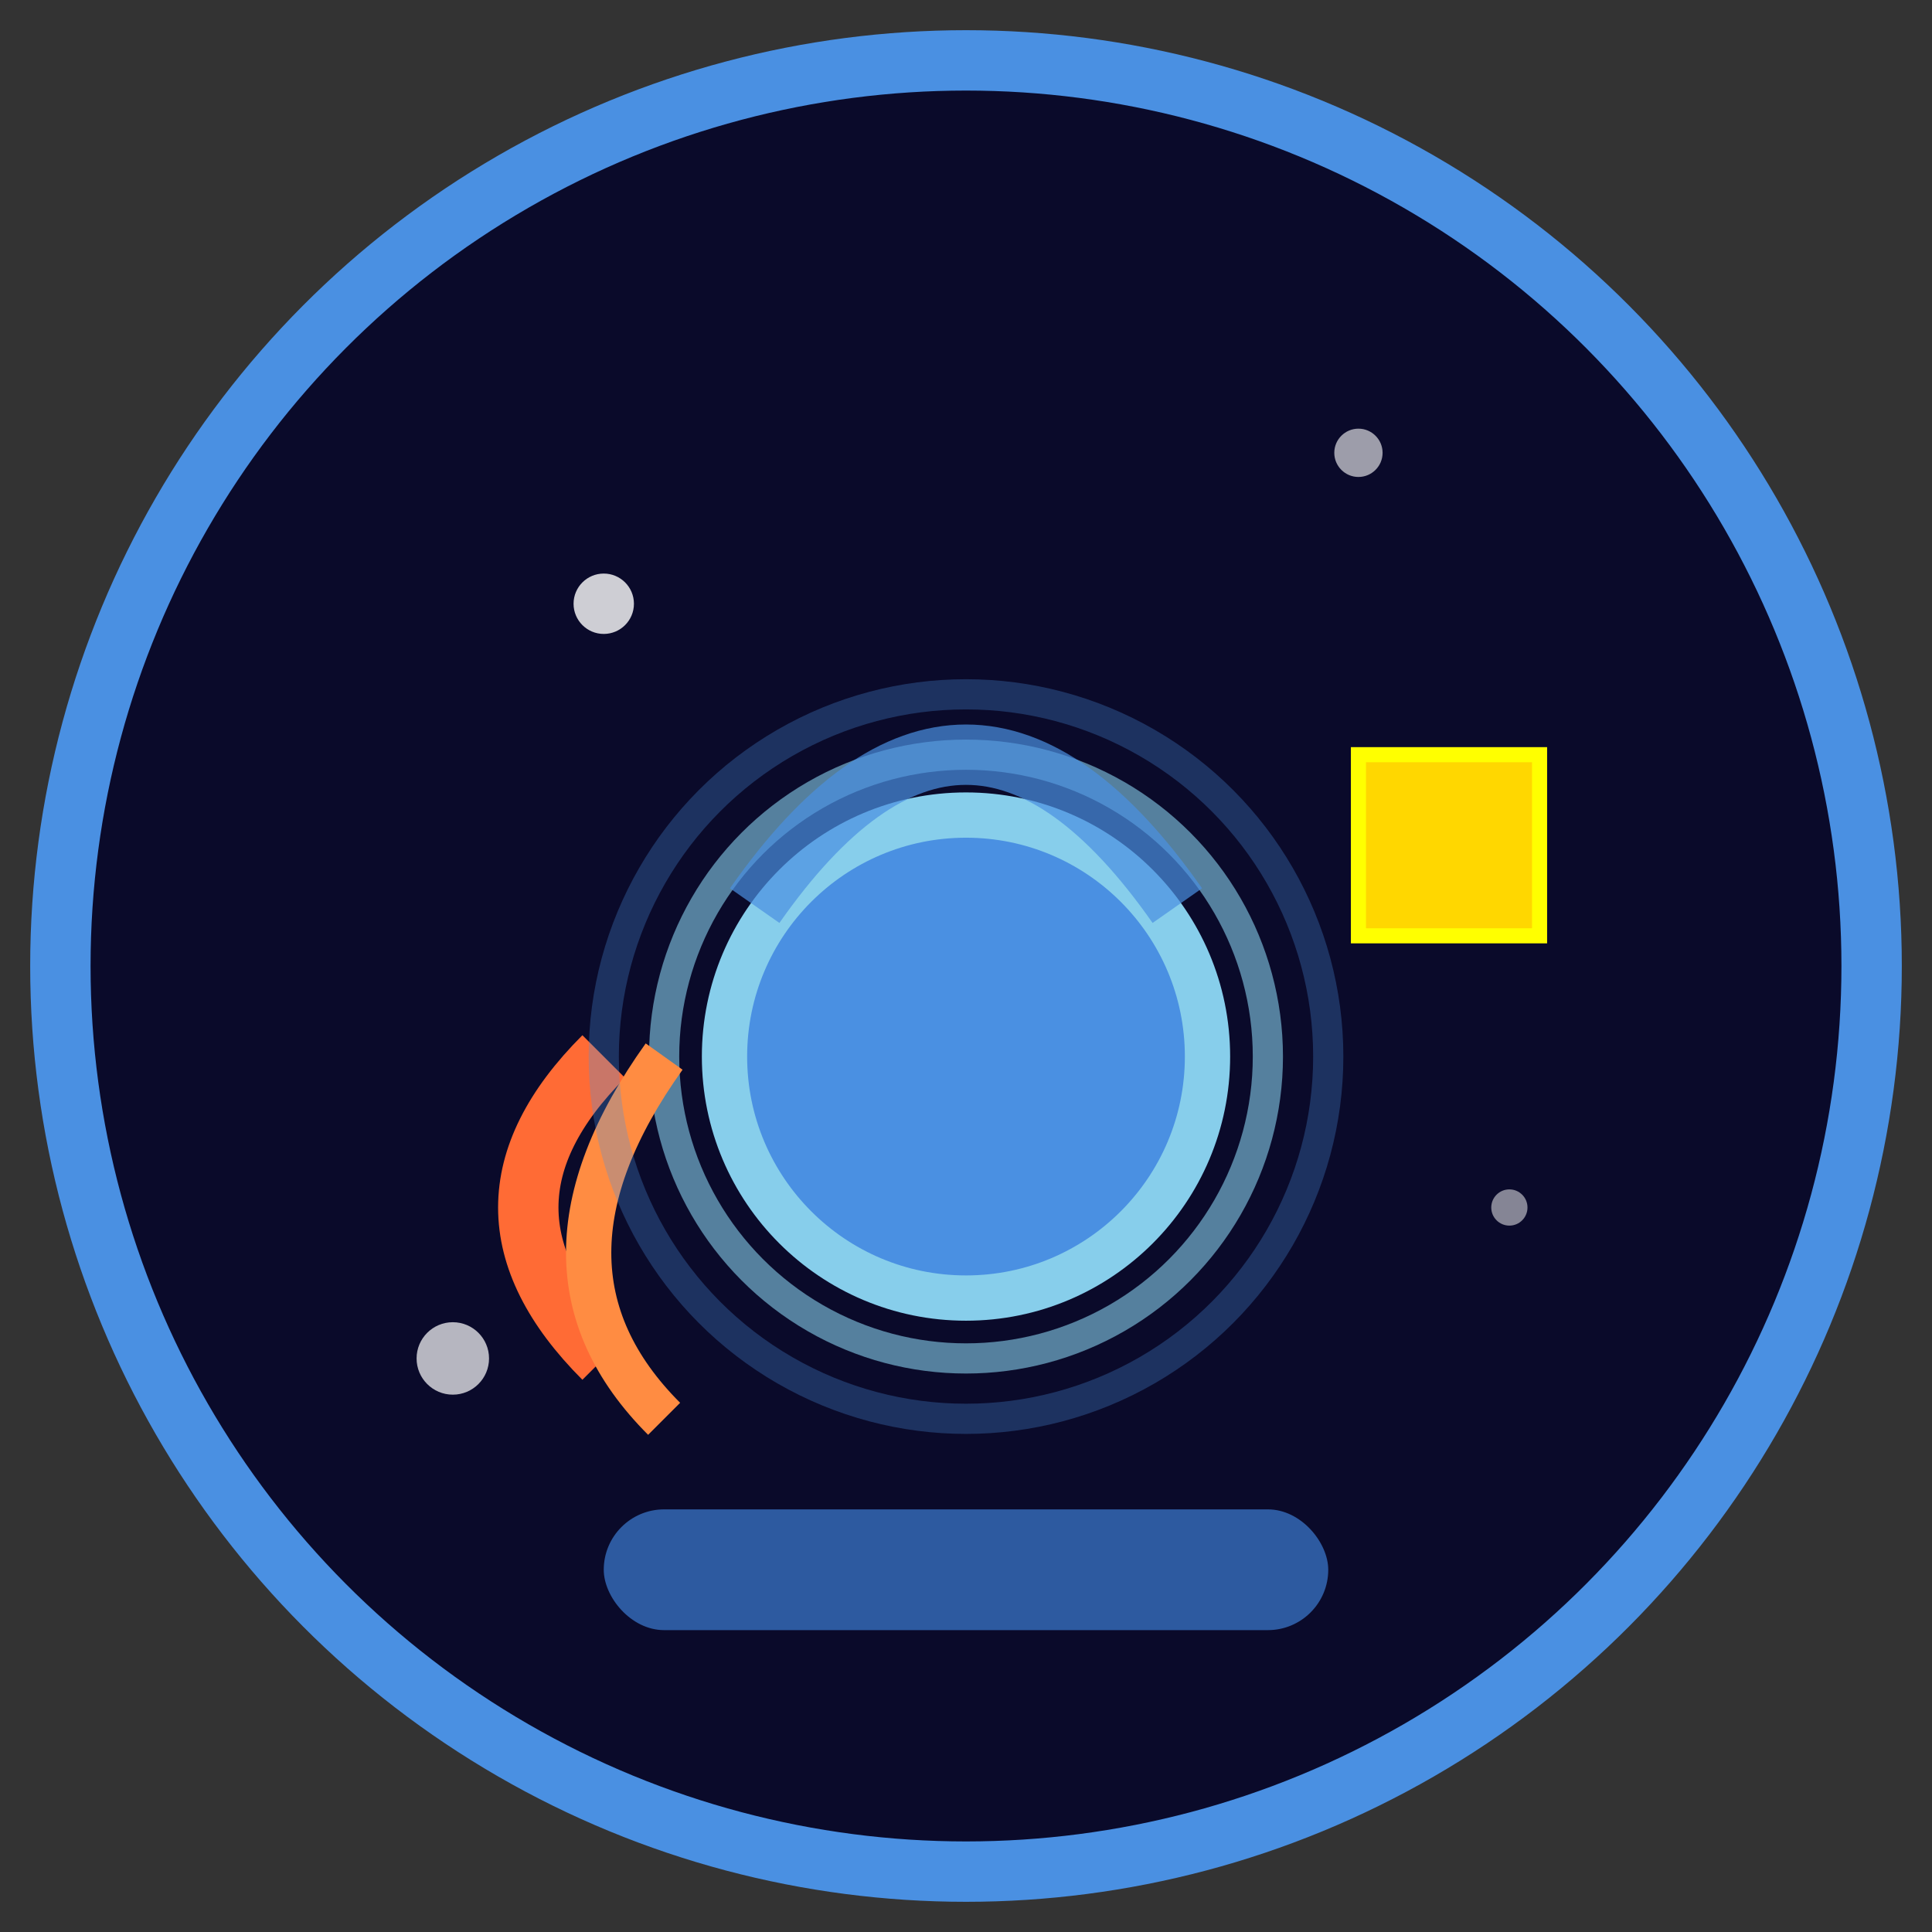 <svg xmlns="http://www.w3.org/2000/svg" viewBox="0 0 64 64" width="64" height="64">
  <rect x="0" y="0" width="64" height="64" fill="#333333" stroke="none"/>
  <!-- 背景圆形 -->
  <circle cx="32" cy="32" r="30" fill="#0a0a2a" stroke="#4a90e2" stroke-width="2"/>
  
  <!-- 星空背景 -->
  <circle cx="20" cy="20" r="1" fill="#ffffff" opacity="0.8"/>
  <circle cx="45" cy="15" r="0.8" fill="#ffffff" opacity="0.6"/>
  <circle cx="15" cy="45" r="1.2" fill="#ffffff" opacity="0.7"/>
  <circle cx="50" cy="40" r="0.6" fill="#ffffff" opacity="0.5"/>
  
  <!-- 太空人（蓝色圆形） -->
  <circle cx="32" cy="35" r="8" fill="#4a90e2" stroke="#87ceeb" stroke-width="1.5"/>
  
  <!-- 太空人头盔 -->
  <circle cx="32" cy="35" r="10" fill="none" stroke="#87ceeb" stroke-width="1" opacity="0.6"/>
  
  <!-- 跳跃轨迹 -->
  <path d="M 25 30 Q 32 20 39 30" stroke="#4a90e2" stroke-width="2" fill="none" opacity="0.7"/>
  
  <!-- 平台 -->
  <rect x="20" y="50" width="24" height="4" fill="#2d5aa0" rx="2"/>
  
  <!-- 晶体 -->
  <rect x="45" y="25" width="6" height="6" fill="#ffd700" stroke="#ffff00" stroke-width="0.5"/>
  
  <!-- 火箭尾焰 -->
  <path d="M 20 35 Q 15 40 20 45" stroke="#ff6b35" stroke-width="2" fill="none"/>
  <path d="M 22 35 Q 17 42 22 47" stroke="#ff8c42" stroke-width="1.5" fill="none"/>
  
  <!-- 发光效果 -->
  <circle cx="32" cy="35" r="12" fill="none" stroke="#4a90e2" stroke-width="1" opacity="0.3">
    <animate attributeName="opacity" values="0.3;0.6;0.3" dur="2s" repeatCount="indefinite"/>
  </circle>
</svg>
